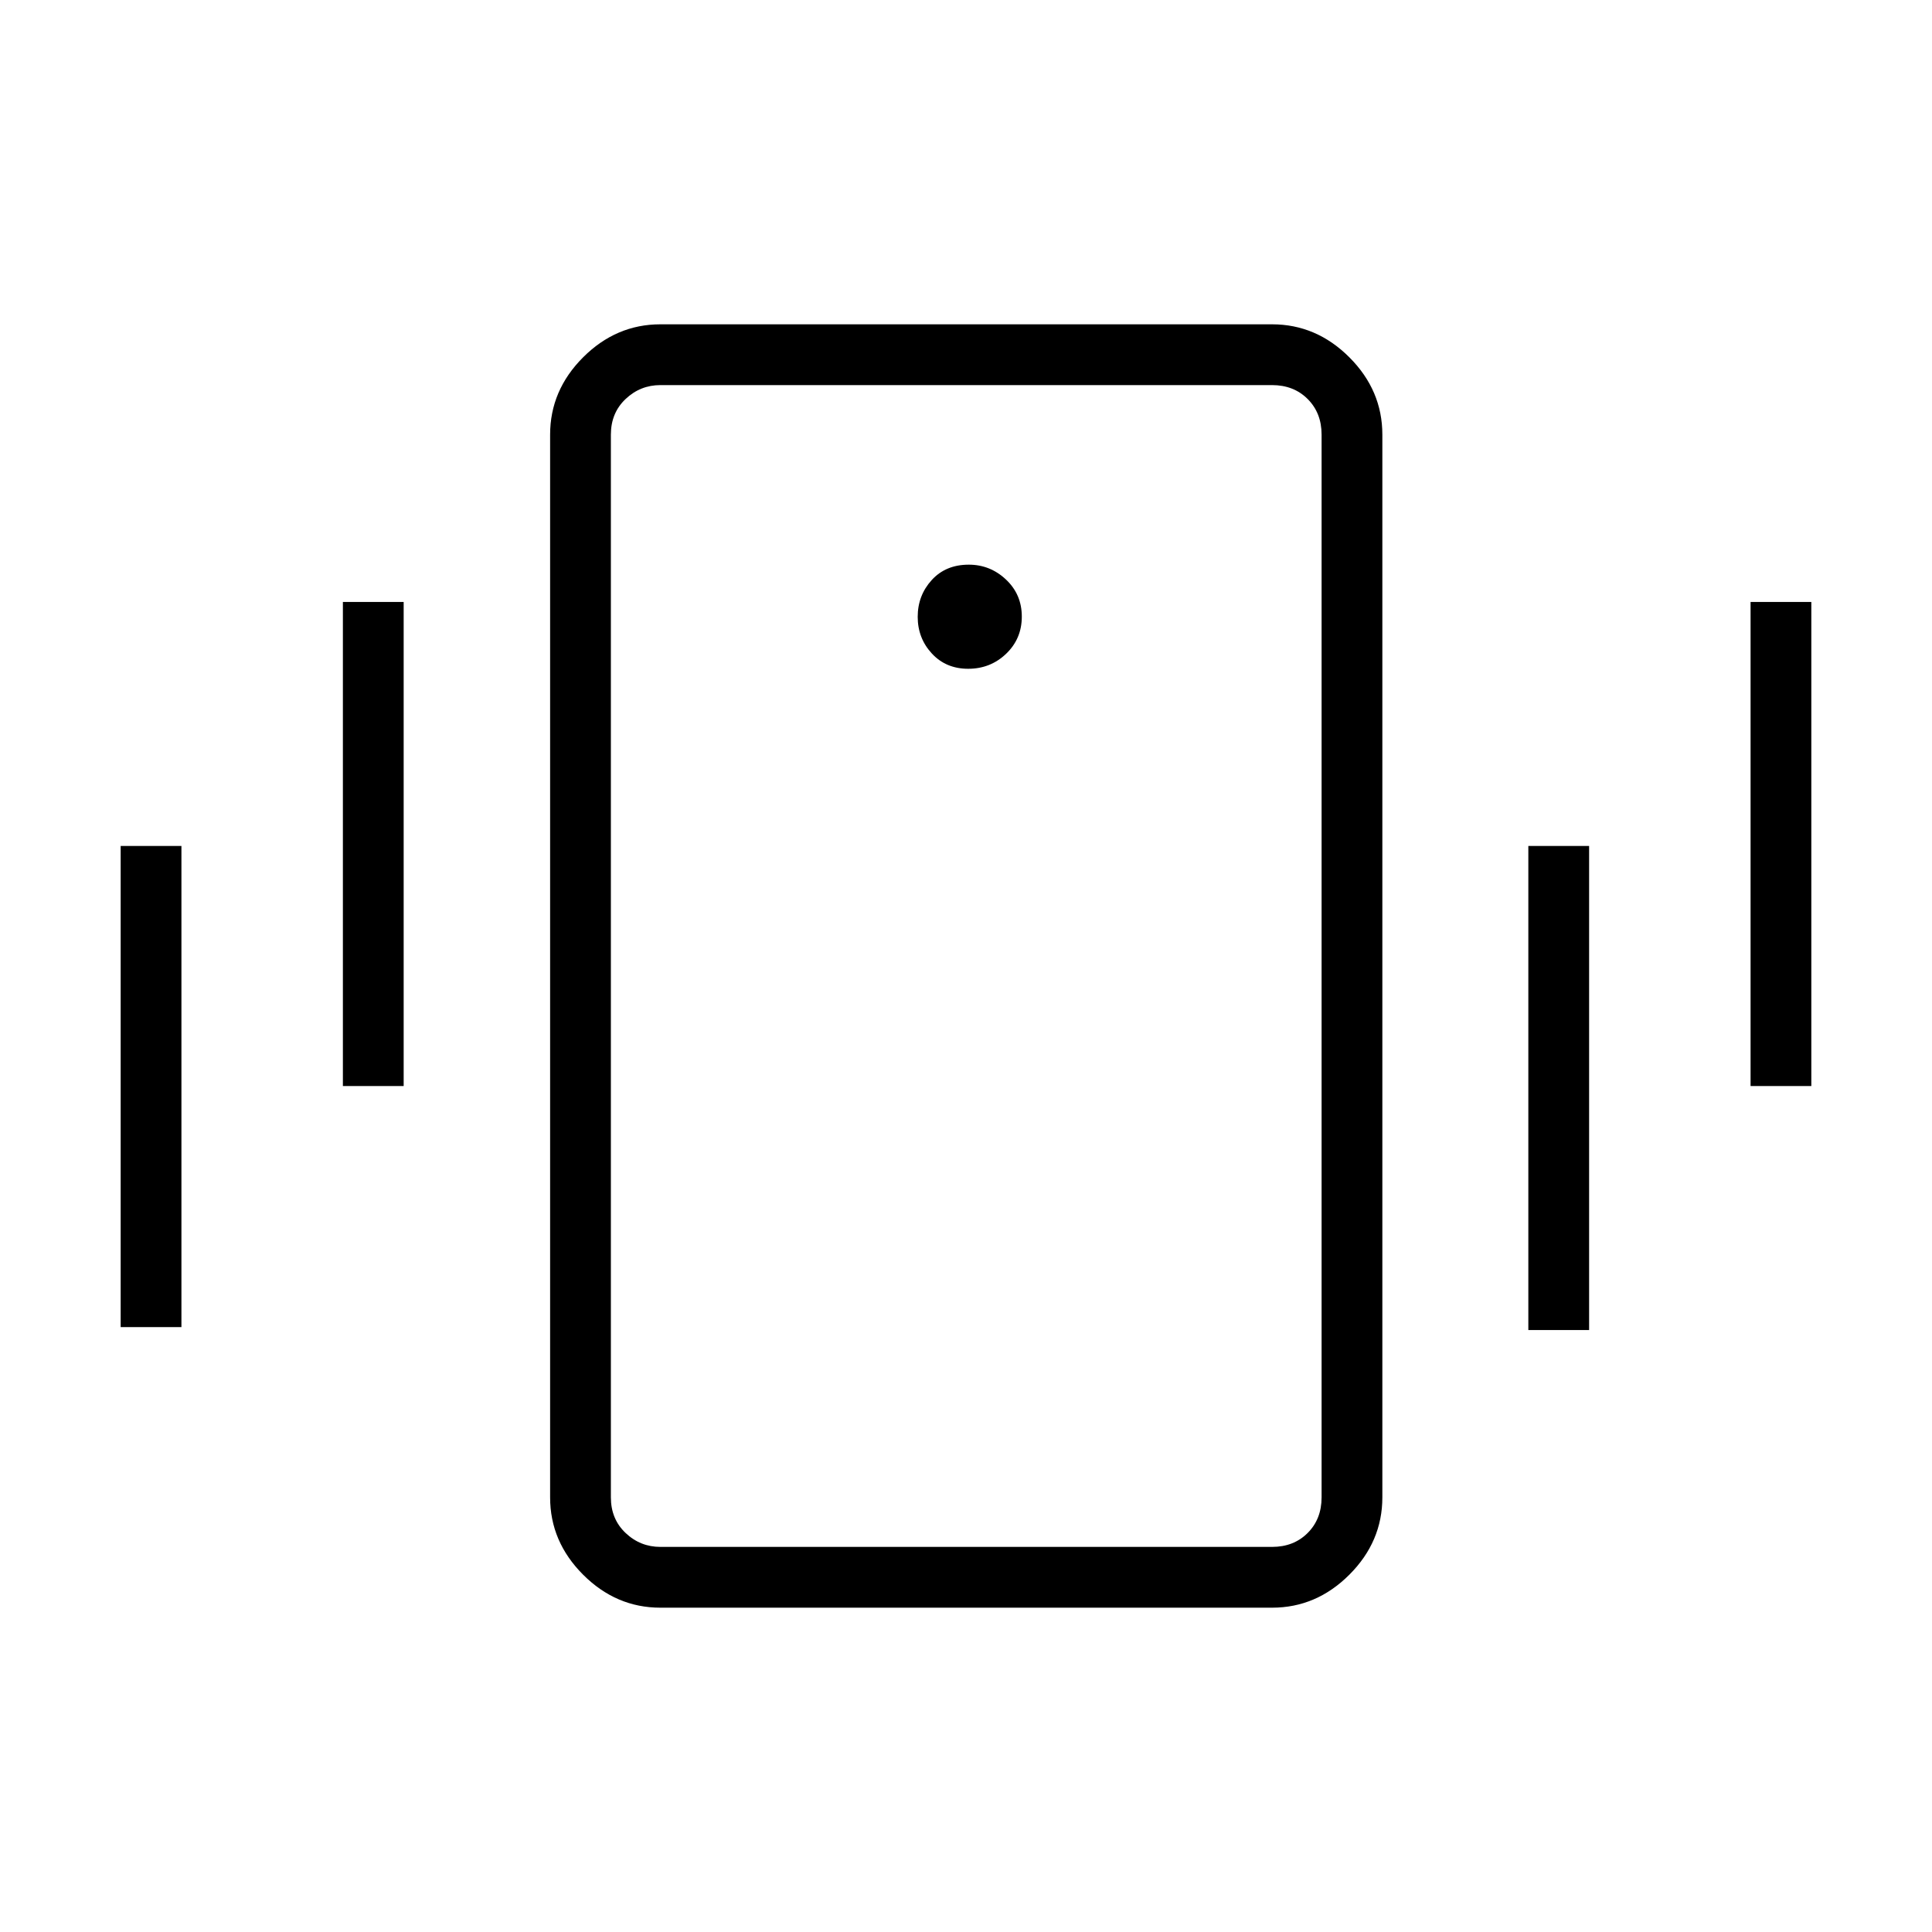 <svg xmlns="http://www.w3.org/2000/svg" height="48" viewBox="0 -960 960 960" width="48"><path d="M328.15-161.15q-22.01 0-38.41-16.4-16.39-16.4-16.39-38.41v-528.08q0-22.01 16.39-38.41 16.4-16.4 38.41-16.4h303.93q22.01 0 38.41 16.4 16.39 16.4 16.39 38.41v528.08q0 22.01-16.39 38.41-16.4 16.4-38.41 16.4H328.15Zm328.54-54.81v-528.08q0-10.77-6.92-17.69-6.92-6.92-17.69-6.92H328.15q-10 0-17.3 6.92-7.31 6.92-7.31 17.69v528.08q0 10.77 7.31 17.69 7.3 6.92 17.3 6.92h303.93q10.77 0 17.69-6.92 6.92-6.92 6.92-17.69Zm-175.6-411.73q11.06 0 18.85-7.46 7.79-7.46 7.79-18.46 0-11.01-7.85-18.41t-18.51-7.4q-11.45 0-18.41 7.65-6.96 7.65-6.96 18.27 0 10.61 7.02 18.21 7.01 7.6 18.07 7.6ZM59.96-300.58v-239.07h30.19v239.07H59.96Zm110.42-119.77v-240.53h30.2v240.53h-30.2Zm699.47 0v-240.53h30.19v240.53h-30.19ZM759.42-299.12v-240.53h30.2v240.53h-30.2Zm-455.88 83.16v24.61V-768.65v552.69Z"/></svg>